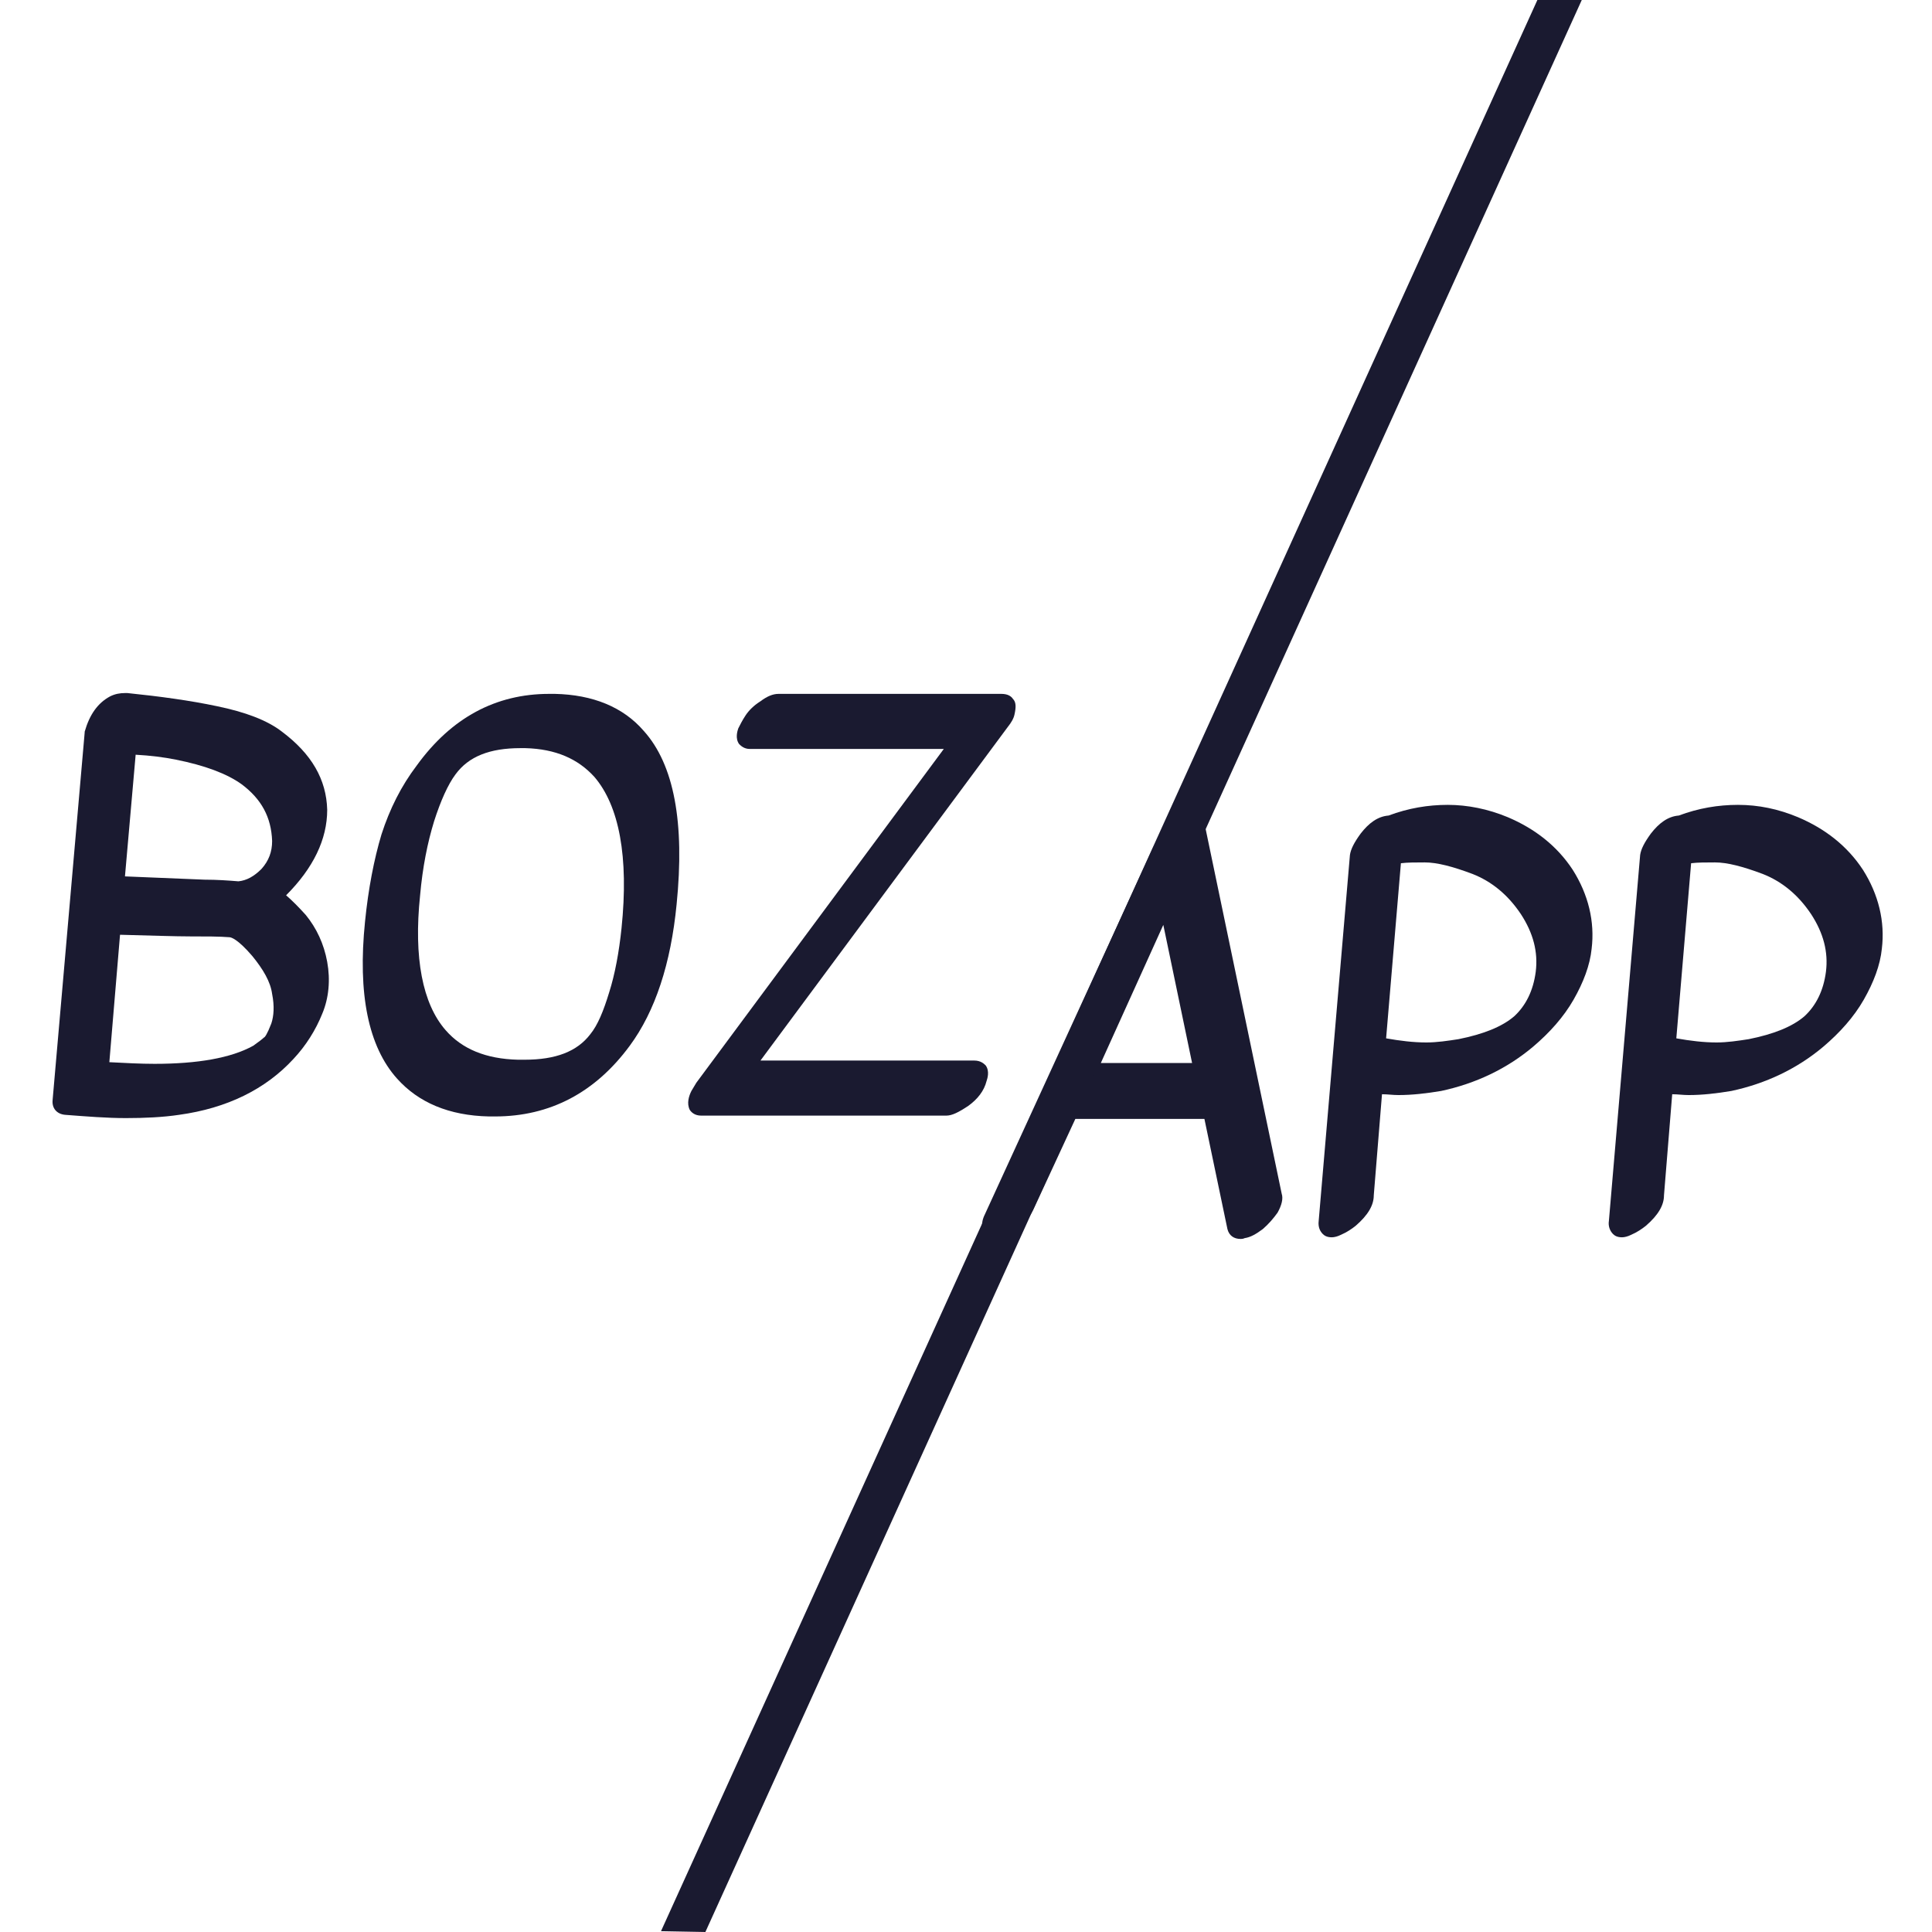 <?xml version="1.0" encoding="utf-8"?>
<!-- Generator: Adobe Illustrator 22.1.0, SVG Export Plug-In . SVG Version: 6.00 Build 0)  -->
<svg version="1.1" id="Layer_1" xmlns="http://www.w3.org/2000/svg" xmlns:xlink="http://www.w3.org/1999/xlink" x="0px" y="0px"
	 viewBox="0 0 235 235" style="enable-background:new 0 0 235 235;" xml:space="preserve">
<style type="text/css">
	.st0{enable-background:new    ;}
	.st1{fill:#1A1A30;}
</style>
<g id="Logo" transform="translate(-5 -20)">
	<g class="st0">
		<path class="st1" d="M160.9,165.2l-9.3-44.6c-0.2-1.1-1-1.4-1.6-1.4c-0.7,0-1.6,0.5-2.7,1.5l0,0l-2,2.3l-20.5,44.7
			c-0.6,1.2-0.3,2,0,2.4c0.3,0.4,0.8,0.6,1.3,0.6c0.3,0,0.7-0.1,1.1-0.2c0.7-0.3,1.4-0.8,2.1-1.5c0.7-0.7,1.2-1.4,1.5-2.1l5-10.8
			h15.7l2.8,13.4c0.2,0.8,0.8,1.2,1.6,1.2c0.1,0,0.3,0,0.5-0.1c0.7-0.1,1.4-0.5,2.2-1.1c0.7-0.6,1.3-1.3,1.8-2
			C160.9,166.6,161.1,165.8,160.9,165.2z M138.9,149.3l7.6-16.8l3.5,16.8H138.9z"/>
		<path class="st1" d="M196.3,125.8c-1.9-2.9-4.6-5-7.9-6.4c-2.4-1-4.9-1.5-7.3-1.5c-2.4,0-4.8,0.4-7.2,1.3
			c-1.3,0.1-2.4,0.9-3.4,2.2c-0.8,1.1-1.2,1.9-1.3,2.6l-3.8,44.5c-0.1,0.8,0.2,1.3,0.5,1.6c0.2,0.2,0.5,0.4,1.1,0.4
			c0.3,0,0.7-0.1,1.1-0.3c0.7-0.3,1.3-0.7,1.8-1.1c1.5-1.3,2.2-2.5,2.2-3.7l1-12.3c0.7,0,1.3,0.1,2,0.1c1.7,0,3.4-0.2,5.2-0.5
			c4.2-0.9,8-2.7,11.2-5.4c2-1.7,3.7-3.6,4.9-5.7c1.2-2.1,2-4.2,2.2-6.2C199,132.1,198.2,128.8,196.3,125.8z M189.2,143.6
			c-1.5,1.3-3.8,2.2-6.8,2.8c-1.3,0.2-2.6,0.4-3.9,0.4h0c-1.6,0-3.2-0.2-4.9-0.5l1.8-21.3c0.8-0.1,1.8-0.1,2.9-0.1
			c1.5,0,3.4,0.5,5.8,1.4c2.3,0.9,4.3,2.5,5.9,4.9c1.5,2.3,2.1,4.6,1.8,7C191.5,140.5,190.6,142.3,189.2,143.6z"/>
		<path class="st1" d="M231.6,125.8c-1.9-2.9-4.6-5-7.9-6.4c-2.4-1-4.8-1.5-7.3-1.5c-2.4,0-4.8,0.4-7.2,1.3
			c-1.3,0.1-2.4,0.9-3.4,2.2c-0.8,1.1-1.2,1.9-1.3,2.6l-3.8,44.5c-0.1,0.6,0.1,1.2,0.5,1.6c0.2,0.2,0.5,0.4,1.1,0.4
			c0.3,0,0.7-0.1,1.1-0.3c0.7-0.3,1.3-0.7,1.8-1.1c1.5-1.3,2.2-2.5,2.2-3.7l1-12.3c0.7,0,1.3,0.1,2,0.1c1.7,0,3.4-0.2,5.2-0.5
			c4.2-0.9,8-2.7,11.2-5.4c2-1.7,3.7-3.6,4.9-5.7c1.2-2.1,2-4.2,2.2-6.2C234.3,132.1,233.5,128.8,231.6,125.8z M224.5,143.6
			c-1.5,1.3-3.8,2.2-6.8,2.8c-1.3,0.2-2.6,0.4-3.9,0.4h0c-1.6,0-3.2-0.2-4.9-0.5l1.8-21.3c0.8-0.1,1.8-0.1,2.9-0.1
			c1.5,0,3.4,0.5,5.8,1.4c2.3,0.9,4.3,2.5,5.9,4.9c1.5,2.3,2.1,4.6,1.8,7C226.8,140.5,225.9,142.3,224.5,143.6z"/>
	</g>
	<g class="st0">
		<path class="st1" d="M44.8,137c-0.4-2.2-1.3-4.1-2.6-5.7c-0.9-1-1.7-1.8-2.4-2.4c3.3-3.3,5-6.8,5-10.4c-0.1-3.7-1.9-6.8-5.5-9.5
			c-1.8-1.4-4.5-2.4-7.9-3.1c-3.3-0.7-7-1.2-10.9-1.6c-0.1,0-0.2,0-0.3,0c-0.6,0-1.2,0.1-1.8,0.4c-1.5,0.8-2.5,2.2-3.1,4.3l0,0.1
			l-3.9,44.7c-0.1,1,0.5,1.7,1.5,1.8c2.6,0.2,5.1,0.4,7.4,0.4c2.3,0,4.5-0.1,6.5-0.4c5.8-0.8,10.5-3.1,13.9-6.8
			c1.5-1.6,2.7-3.5,3.5-5.5C45,141.4,45.2,139.2,44.8,137z M26.4,112.4c3.5,0.7,6.2,1.7,8,3c2.4,1.8,3.6,4,3.7,6.9
			c0,1.3-0.4,2.4-1.3,3.4c-0.9,0.9-1.8,1.4-2.8,1.5c-1.2-0.1-2.6-0.2-4.1-0.2l-9.7-0.4l1.3-14.8C23.3,111.9,24.9,112.1,26.4,112.4z
			 M35.7,136.3c1.3,1.6,2.2,3.1,2.4,4.6c0.3,1.5,0.2,2.7-0.1,3.6c-0.5,1.3-0.8,1.7-0.9,1.7c-0.2,0.2-0.6,0.5-1.3,1
			c-2.7,1.5-6.8,2.2-12,2.2c0,0,0,0,0,0c-1.7,0-3.6-0.1-5.5-0.2l1.3-15.5c3.9,0.1,6.7,0.2,8.5,0.2c1.9,0,3.6,0,4.8,0.1
			C33.1,134,33.9,134.2,35.7,136.3z"/>
		<path class="st1" d="M83.3,108.9c-2.5-2.9-6.2-4.4-10.8-4.5c-0.2,0-0.5,0-0.7,0c-6.5,0-11.9,2.9-16.1,8.7
			c-1.9,2.5-3.3,5.3-4.3,8.4c-0.9,3-1.6,6.6-2,10.6c-0.9,8.8,0.4,15.2,3.9,19.1c2.6,2.9,6.3,4.5,11.2,4.6c0.2,0,0.5,0,0.7,0
			c6.7,0,12.2-2.9,16.4-8.6c3.1-4.2,5-10,5.7-17.2C88.3,120.1,87,113,83.3,108.9z M76.8,145.8c-1.6,2.1-4.2,3.1-8,3.1
			c-0.3,0-0.5,0-0.8,0c-3.9-0.1-6.8-1.3-8.8-3.6c-2.8-3.2-3.9-8.8-3.1-16.4c0.3-3.4,0.9-6.4,1.7-9c0.8-2.5,1.7-4.5,2.6-5.7
			c1.6-2.2,4.2-3.2,7.9-3.2c0.2,0,0.4,0,0.6,0c3.7,0.1,6.4,1.3,8.4,3.5c3,3.5,4.2,9.7,3.3,18.4c-0.3,2.9-0.8,5.6-1.5,7.8
			C78.4,143,77.7,144.7,76.8,145.8z"/>
		<path class="st1" d="M128.2,105c-0.2-0.3-0.6-0.6-1.4-0.6H99.7c-0.7,0-1.4,0.3-2.2,0.9c-0.8,0.5-1.4,1.1-1.8,1.7
			c-0.4,0.6-0.7,1.2-0.9,1.6c-0.1,0.3-0.4,1.2,0.1,1.9c0.2,0.2,0.6,0.6,1.3,0.6h23.6l-30.1,40.6c-0.2,0.3-0.4,0.7-0.6,1
			c-0.3,0.6-0.6,1.5-0.2,2.3c0.2,0.3,0.6,0.7,1.4,0.7h29.8c0.7,0,1.5-0.4,2.7-1.2c1.1-0.8,1.9-1.8,2.2-3c0.1-0.3,0.4-1.2-0.1-1.9
			c-0.2-0.2-0.6-0.6-1.4-0.6H97.5l30.1-40.6c0.4-0.5,0.7-1,0.8-1.5C128.6,106,128.6,105.4,128.2,105z"/>
	</g>
	<polygon class="st1" points="90.8,255 85.4,254.9 192,20 197.4,20 	"/>
</g>
<g id="Guides">
</g>
</svg>
